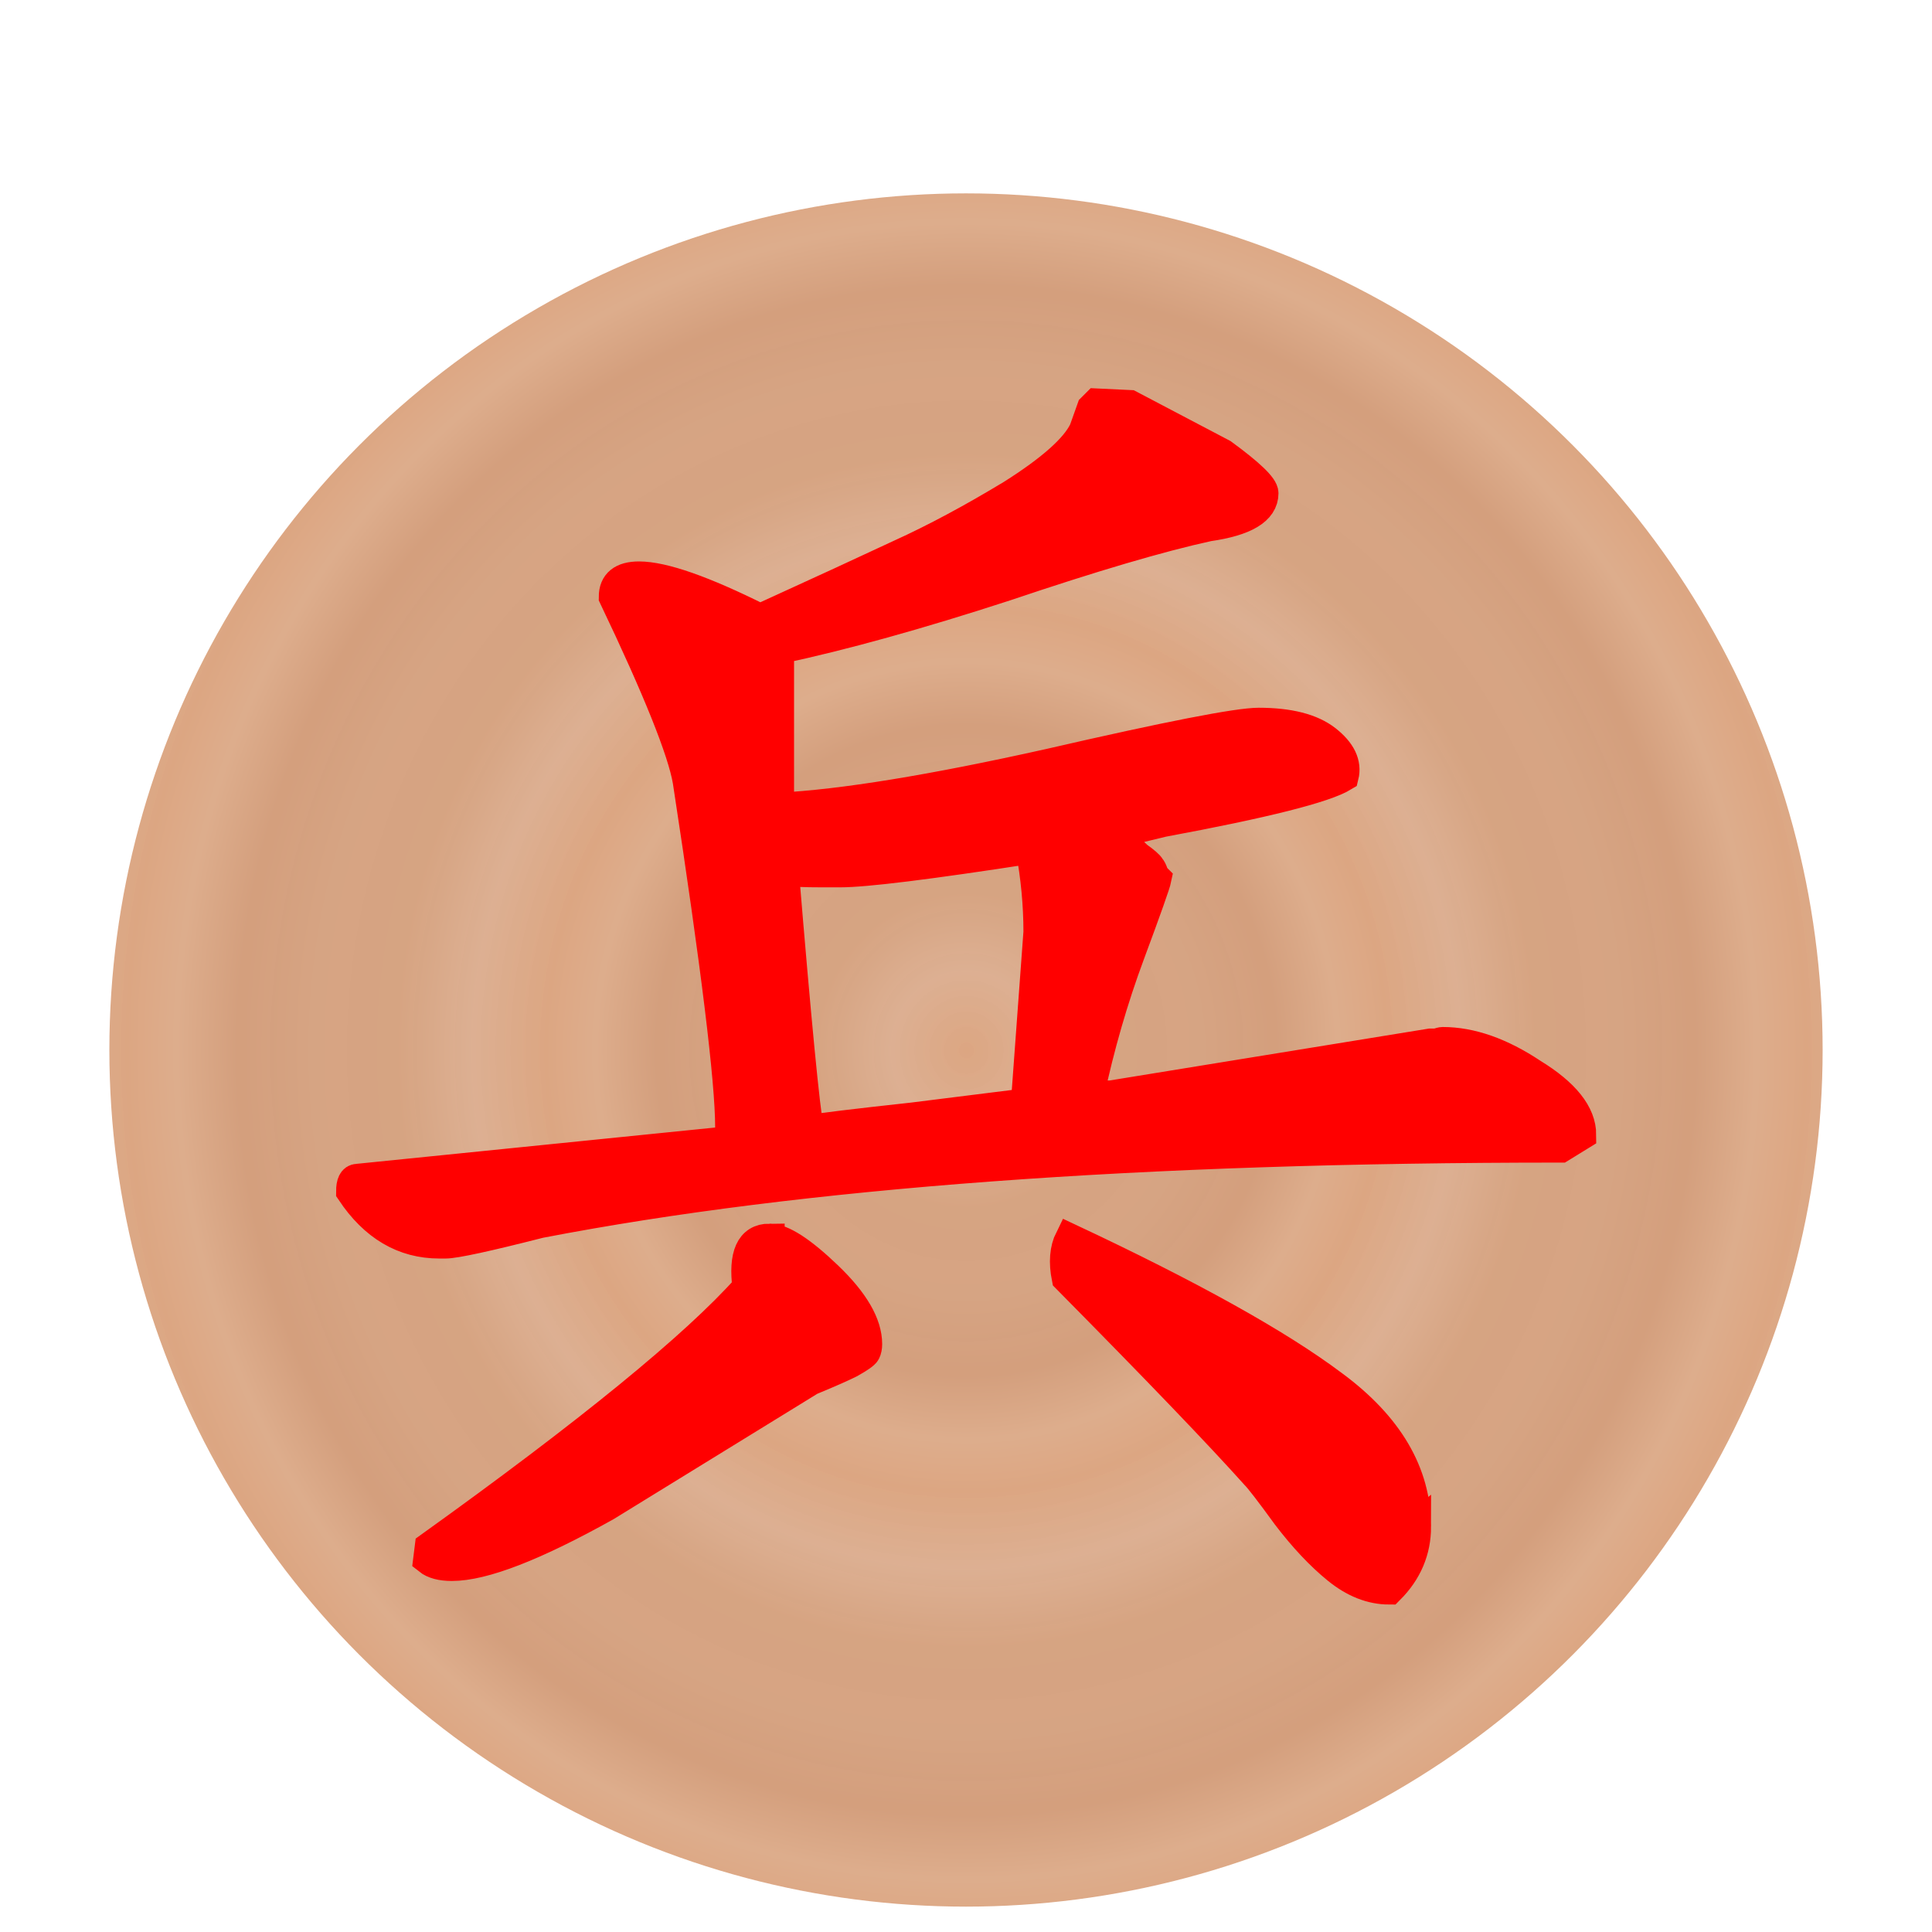 <?xml version="1.0" encoding="UTF-8" standalone="no"?>
<svg
   xmlns:dc="http://purl.org/dc/elements/1.1/"
   xmlns:cc="http://creativecommons.org/ns#"
   xmlns:rdf="http://www.w3.org/1999/02/22-rdf-syntax-ns#"
   xmlns:svg="http://www.w3.org/2000/svg"
   xmlns="http://www.w3.org/2000/svg"
   xmlns:xlink="http://www.w3.org/1999/xlink"
   xmlns:sodipodi="http://sodipodi.sourceforge.net/DTD/sodipodi-0.dtd"
   xmlns:inkscape="http://www.inkscape.org/namespaces/inkscape"
   width="92"
   height="92"
   id="svg2"
   version="1.1"
   inkscape:version="0.92.4 (5da689c313, 2019-01-14)"
   sodipodi:docname="red_pawn.svg"
   inkscape:export-filename="D:\Pictures\Chess Variants\Xiangqi\pieces\Internationalized\Wood\Red Cannon.png"
   inkscape:export-xdpi="365.15302"
   inkscape:export-ydpi="365.15302">
  <defs
     id="defs10">
    <linearGradient
       inkscape:collect="always"
       id="linearGradient855">
      <stop
         style="stop-color:#dca682;stop-opacity:1"
         offset="0"
         id="stop851" />
      <stop
         id="stop861"
         offset="0.181"
         style="stop-color:#dcae90;stop-opacity:0.98" />
      <stop
         style="stop-color:#d5a17e;stop-opacity:0.973"
         offset="0.361"
         id="stop863" />
      <stop
         id="stop865"
         offset="0.557"
         style="stop-color:#d5a17f;stop-opacity:0.969" />
      <stop
         style="stop-color:#d29b78;stop-opacity:0.965"
         offset="0.737"
         id="stop867" />
      <stop
         id="stop869"
         offset="0.885"
         style="stop-color:#dcaa88;stop-opacity:0.965" />
      <stop
         style="stop-color:#dba37e;stop-opacity:0.965"
         offset="1"
         id="stop853" />
    </linearGradient>
    <filter
       height="1.5"
       width="1.5"
       y="0"
       x="0"
       id="f1"
       color-interpolation-filters="sRGB">
      <feOffset
         id="feOffset3039"
         dy="0"
         dx="1"
         in="SourceAlpha"
         result="offOut" />
      <feGaussianBlur
         id="feGaussianBlur3041"
         stdDeviation="1"
         in="offOut"
         result="blurOut" />
      <!--
      <feBlend in="SourceGraphic" in2="blurOut" mode="normal" />
-->
    </filter>
    <linearGradient
       y2="1"
       x2="0"
       y1="0"
       x1="0"
       id="grad1">
      <stop
         id="stop3034"
         style="stop-color:rgb(255,255,255);stop-opacity:0.6"
         offset="20%" />
      <stop
         id="stop3036"
         style="stop-color:rgb(220,0,0);stop-opacity:0.5"
         offset="50%" />
    </linearGradient>
    <linearGradient
       y2="1"
       x2="0"
       y1="0"
       x1="0"
       id="grad0">
      <stop
         id="stop3029"
         style="stop-color:rgb(0,0,0);stop-opacity:0.3"
         offset="20%" />
      <stop
         id="stop3031"
         style="stop-color:rgb(0,0,0);stop-opacity:0.6"
         offset="100%" />
    </linearGradient>
    <inkscape:path-effect
       effect="mirror_symmetry"
       start_point="274.213,350.551"
       end_point="273.503,477.302"
       center_point="273.858,413.926"
       id="path-effect4557-0-4"
       is_visible="true"
       mode="free"
       discard_orig_path="false"
       fuse_paths="true"
       oposite_fuse="false" />
    <filter
       style="color-interpolation-filters:sRGB;"
       inkscape:label="Drop Shadow"
       id="filter19100">
      <feFlood
         flood-opacity="1"
         flood-color="rgb(91,93,90)"
         result="flood"
         id="feFlood19090" />
      <feComposite
         in="flood"
         in2="SourceGraphic"
         operator="in"
         result="composite1"
         id="feComposite19092" />
      <feGaussianBlur
         in="composite1"
         stdDeviation="0"
         result="blur"
         id="feGaussianBlur19094" />
      <feOffset
         dx="0"
         dy="4"
         result="offset"
         id="feOffset19096" />
      <feComposite
         in="SourceGraphic"
         in2="offset"
         operator="over"
         result="composite2"
         id="feComposite19098" />
    </filter>
    <radialGradient
       inkscape:collect="always"
       xlink:href="#linearGradient855"
       id="radialGradient859"
       cx="45.381"
       cy="48.335"
       fx="45.381"
       fy="48.335"
       r="40.955"
       gradientUnits="userSpaceOnUse"
       spreadMethod="repeat"
       gradientTransform="matrix(0.299,0,0,0.287,31.817,34.479)" />
    <radialGradient
       inkscape:collect="always"
       xlink:href="#linearGradient855"
       id="radialGradient871"
       gradientUnits="userSpaceOnUse"
       gradientTransform="matrix(0.487,0,0,0.511,23.301,23.658)"
       cx="45.381"
       cy="48.335"
       fx="45.381"
       fy="48.335"
       r="40.955"
       spreadMethod="repeat" />
    <filter
       style="color-interpolation-filters:sRGB;"
       inkscape:label="Drop Shadow"
       id="filter1043">
      <feFlood
         flood-opacity="0.498"
         flood-color="rgb(0,0,0)"
         result="flood"
         id="feFlood1033" />
      <feComposite
         in="flood"
         in2="SourceGraphic"
         operator="in"
         result="composite1"
         id="feComposite1035" />
      <feGaussianBlur
         in="composite1"
         stdDeviation="2.1"
         result="blur"
         id="feGaussianBlur1037" />
      <feOffset
         dx="0"
         dy="4"
         result="offset"
         id="feOffset1039" />
      <feComposite
         in="SourceGraphic"
         in2="offset"
         operator="over"
         result="composite2"
         id="feComposite1041" />
    </filter>
    <filter
       style="color-interpolation-filters:sRGB;"
       inkscape:label="Drop Shadow"
       id="filter1207">
      <feFlood
         flood-opacity="0.498"
         flood-color="rgb(0,0,0)"
         result="flood"
         id="feFlood1197" />
      <feComposite
         in="flood"
         in2="SourceGraphic"
         operator="out"
         result="composite1"
         id="feComposite1199" />
      <feGaussianBlur
         in="composite1"
         stdDeviation="1"
         result="blur"
         id="feGaussianBlur1201" />
      <feOffset
         dx="0"
         dy="1.3"
         result="offset"
         id="feOffset1203" />
      <feComposite
         in="offset"
         in2="SourceGraphic"
         operator="atop"
         result="composite2"
         id="feComposite1205" />
    </filter>
    <filter
       style="color-interpolation-filters:sRGB;"
       inkscape:label="Drop Shadow"
       id="filter2144">
      <feFlood
         flood-opacity="0.498"
         flood-color="rgb(0,0,0)"
         result="flood"
         id="feFlood2134" />
      <feComposite
         in="flood"
         in2="SourceGraphic"
         operator="out"
         result="composite1"
         id="feComposite2136" />
      <feGaussianBlur
         in="composite1"
         stdDeviation="1"
         result="blur"
         id="feGaussianBlur2138" />
      <feOffset
         dx="0"
         dy="2.083"
         result="offset"
         id="feOffset2140" />
      <feComposite
         in="offset"
         in2="SourceGraphic"
         operator="atop"
         result="composite2"
         id="feComposite2142" />
    </filter>
    <filter
       style="color-interpolation-filters:sRGB;"
       inkscape:label="Drop Shadow"
       id="filter4831">
      <feFlood
         flood-opacity="0.498"
         flood-color="rgb(0,0,0)"
         result="flood"
         id="feFlood4821" />
      <feComposite
         in="flood"
         in2="SourceGraphic"
         operator="out"
         result="composite1"
         id="feComposite4823" />
      <feGaussianBlur
         in="composite1"
         stdDeviation="1"
         result="blur"
         id="feGaussianBlur4825" />
      <feOffset
         dx="0"
         dy="2.1"
         result="offset"
         id="feOffset4827" />
      <feComposite
         in="offset"
         in2="SourceGraphic"
         operator="atop"
         result="composite2"
         id="feComposite4829" />
    </filter>
    <filter
       style="color-interpolation-filters:sRGB;"
       inkscape:label="Drop Shadow"
       id="filter9213">
      <feFlood
         flood-opacity="0.498"
         flood-color="rgb(0,0,0)"
         result="flood"
         id="feFlood9203" />
      <feComposite
         in="flood"
         in2="SourceGraphic"
         operator="out"
         result="composite1"
         id="feComposite9205" />
      <feGaussianBlur
         in="composite1"
         stdDeviation="1"
         result="blur"
         id="feGaussianBlur9207" />
      <feOffset
         dx="0"
         dy="2.1"
         result="offset"
         id="feOffset9209" />
      <feComposite
         in="offset"
         in2="SourceGraphic"
         operator="atop"
         result="composite2"
         id="feComposite9211" />
    </filter>
    <linearGradient
       id="linearGradient5398"
       x1="0"
       y1="0"
       x2="0"
       y2="1">
      <stop
         offset="20%"
         style="stop-color:#000000;stop-opacity:1"
         id="stop5394" />
      <stop
         offset="100%"
         style="stop-color:#4d4d4d;stop-opacity:1"
         id="stop5396" />
    </linearGradient>
    <filter
       style="color-interpolation-filters:sRGB;"
       inkscape:label="Drop Shadow"
       id="filter10026">
      <feFlood
         flood-opacity="0.498"
         flood-color="rgb(0,0,0)"
         result="flood"
         id="feFlood10016" />
      <feComposite
         in="flood"
         in2="SourceGraphic"
         operator="out"
         result="composite1"
         id="feComposite10018" />
      <feGaussianBlur
         in="composite1"
         stdDeviation="1"
         result="blur"
         id="feGaussianBlur10020" />
      <feOffset
         dx="0"
         dy="0.9"
         result="offset"
         id="feOffset10022" />
      <feComposite
         in="offset"
         in2="SourceGraphic"
         operator="atop"
         result="composite2"
         id="feComposite10024" />
    </filter>
    <filter
       style="color-interpolation-filters:sRGB;"
       inkscape:label="Drop Shadow"
       id="filter10835">
      <feFlood
         flood-opacity="0.498"
         flood-color="rgb(0,0,0)"
         result="flood"
         id="feFlood10825" />
      <feComposite
         in="flood"
         in2="SourceGraphic"
         operator="out"
         result="composite1"
         id="feComposite10827" />
      <feGaussianBlur
         in="composite1"
         stdDeviation="1"
         result="blur"
         id="feGaussianBlur10829" />
      <feOffset
         dx="0"
         dy="0.9"
         result="offset"
         id="feOffset10831" />
      <feComposite
         in="offset"
         in2="SourceGraphic"
         operator="atop"
         result="composite2"
         id="feComposite10833" />
    </filter>
    <filter
       style="color-interpolation-filters:sRGB;"
       inkscape:label="Drop Shadow"
       id="filter11631">
      <feFlood
         flood-opacity="0.498"
         flood-color="rgb(0,0,0)"
         result="flood"
         id="feFlood11621" />
      <feComposite
         in="flood"
         in2="SourceGraphic"
         operator="out"
         result="composite1"
         id="feComposite11623" />
      <feGaussianBlur
         in="composite1"
         stdDeviation="1"
         result="blur"
         id="feGaussianBlur11625" />
      <feOffset
         dx="0"
         dy="1"
         result="offset"
         id="feOffset11627" />
      <feComposite
         in="offset"
         in2="SourceGraphic"
         operator="atop"
         result="composite2"
         id="feComposite11629" />
    </filter>
    <filter
       style="color-interpolation-filters:sRGB;"
       inkscape:label="Drop Shadow"
       id="filter12769">
      <feFlood
         flood-opacity="0.498"
         flood-color="rgb(0,0,0)"
         result="flood"
         id="feFlood12759" />
      <feComposite
         in="flood"
         in2="SourceGraphic"
         operator="out"
         result="composite1"
         id="feComposite12761" />
      <feGaussianBlur
         in="composite1"
         stdDeviation="1"
         result="blur"
         id="feGaussianBlur12763" />
      <feOffset
         dx="0"
         dy="1"
         result="offset"
         id="feOffset12765" />
      <feComposite
         in="offset"
         in2="SourceGraphic"
         operator="atop"
         result="composite2"
         id="feComposite12767" />
    </filter>
    <filter
       style="color-interpolation-filters:sRGB;"
       inkscape:label="Drop Shadow"
       id="filter13430">
      <feFlood
         flood-opacity="0.498"
         flood-color="rgb(0,0,0)"
         result="flood"
         id="feFlood13420" />
      <feComposite
         in="flood"
         in2="SourceGraphic"
         operator="out"
         result="composite1"
         id="feComposite13422" />
      <feGaussianBlur
         in="composite1"
         stdDeviation="1"
         result="blur"
         id="feGaussianBlur13424" />
      <feOffset
         dx="0"
         dy="1"
         result="offset"
         id="feOffset13426" />
      <feComposite
         in="offset"
         in2="SourceGraphic"
         operator="atop"
         result="composite2"
         id="feComposite13428" />
    </filter>
    <filter
       style="color-interpolation-filters:sRGB;"
       inkscape:label="Drop Shadow"
       id="filter14089">
      <feFlood
         flood-opacity="0.498"
         flood-color="rgb(0,0,0)"
         result="flood"
         id="feFlood14079" />
      <feComposite
         in="flood"
         in2="SourceGraphic"
         operator="out"
         result="composite1"
         id="feComposite14081" />
      <feGaussianBlur
         in="composite1"
         stdDeviation="1"
         result="blur"
         id="feGaussianBlur14083" />
      <feOffset
         dx="0"
         dy="1"
         result="offset"
         id="feOffset14085" />
      <feComposite
         in="offset"
         in2="SourceGraphic"
         operator="atop"
         result="composite2"
         id="feComposite14087" />
    </filter>
    <filter
       style="color-interpolation-filters:sRGB;"
       inkscape:label="Drop Shadow"
       id="filter14718">
      <feFlood
         flood-opacity="0.498"
         flood-color="rgb(0,0,0)"
         result="flood"
         id="feFlood14708" />
      <feComposite
         in="flood"
         in2="SourceGraphic"
         operator="out"
         result="composite1"
         id="feComposite14710" />
      <feGaussianBlur
         in="composite1"
         stdDeviation="1"
         result="blur"
         id="feGaussianBlur14712" />
      <feOffset
         dx="0"
         dy="1"
         result="offset"
         id="feOffset14714" />
      <feComposite
         in="offset"
         in2="SourceGraphic"
         operator="atop"
         result="composite2"
         id="feComposite14716" />
    </filter>
    <filter
       style="color-interpolation-filters:sRGB;"
       inkscape:label="Drop Shadow"
       id="filter15347">
      <feFlood
         flood-opacity="0.498"
         flood-color="rgb(0,0,0)"
         result="flood"
         id="feFlood15337" />
      <feComposite
         in="flood"
         in2="SourceGraphic"
         operator="out"
         result="composite1"
         id="feComposite15339" />
      <feGaussianBlur
         in="composite1"
         stdDeviation="1"
         result="blur"
         id="feGaussianBlur15341" />
      <feOffset
         dx="0"
         dy="1"
         result="offset"
         id="feOffset15343" />
      <feComposite
         in="offset"
         in2="SourceGraphic"
         operator="atop"
         result="composite2"
         id="feComposite15345" />
    </filter>
    <filter
       style="color-interpolation-filters:sRGB;"
       inkscape:label="Drop Shadow"
       id="filter15976">
      <feFlood
         flood-opacity="0.498"
         flood-color="rgb(0,0,0)"
         result="flood"
         id="feFlood15966" />
      <feComposite
         in="flood"
         in2="SourceGraphic"
         operator="out"
         result="composite1"
         id="feComposite15968" />
      <feGaussianBlur
         in="composite1"
         stdDeviation="1"
         result="blur"
         id="feGaussianBlur15970" />
      <feOffset
         dx="0"
         dy="1"
         result="offset"
         id="feOffset15972" />
      <feComposite
         in="offset"
         in2="SourceGraphic"
         operator="atop"
         result="composite2"
         id="feComposite15974" />
    </filter>
    <filter
       style="color-interpolation-filters:sRGB;"
       inkscape:label="Drop Shadow"
       id="filter16605">
      <feFlood
         flood-opacity="0.498"
         flood-color="rgb(0,0,0)"
         result="flood"
         id="feFlood16595" />
      <feComposite
         in="flood"
         in2="SourceGraphic"
         operator="out"
         result="composite1"
         id="feComposite16597" />
      <feGaussianBlur
         in="composite1"
         stdDeviation="1"
         result="blur"
         id="feGaussianBlur16599" />
      <feOffset
         dx="0"
         dy="1"
         result="offset"
         id="feOffset16601" />
      <feComposite
         in="offset"
         in2="SourceGraphic"
         operator="atop"
         result="composite2"
         id="feComposite16603" />
    </filter>
    <filter
       style="color-interpolation-filters:sRGB;"
       inkscape:label="Drop Shadow"
       id="filter17234">
      <feFlood
         flood-opacity="0.498"
         flood-color="rgb(0,0,0)"
         result="flood"
         id="feFlood17224" />
      <feComposite
         in="flood"
         in2="SourceGraphic"
         operator="out"
         result="composite1"
         id="feComposite17226" />
      <feGaussianBlur
         in="composite1"
         stdDeviation="1"
         result="blur"
         id="feGaussianBlur17228" />
      <feOffset
         dx="0"
         dy="1"
         result="offset"
         id="feOffset17230" />
      <feComposite
         in="offset"
         in2="SourceGraphic"
         operator="atop"
         result="composite2"
         id="feComposite17232" />
    </filter>
    <filter
       style="color-interpolation-filters:sRGB;"
       inkscape:label="Drop Shadow"
       id="filter17891">
      <feFlood
         flood-opacity="0.498"
         flood-color="rgb(0,0,0)"
         result="flood"
         id="feFlood17881" />
      <feComposite
         in="flood"
         in2="SourceGraphic"
         operator="out"
         result="composite1"
         id="feComposite17883" />
      <feGaussianBlur
         in="composite1"
         stdDeviation="1"
         result="blur"
         id="feGaussianBlur17885" />
      <feOffset
         dx="0"
         dy="1"
         result="offset"
         id="feOffset17887" />
      <feComposite
         in="offset"
         in2="SourceGraphic"
         operator="atop"
         result="composite2"
         id="feComposite17889" />
    </filter>
    <filter
       style="color-interpolation-filters:sRGB;"
       inkscape:label="Drop Shadow"
       id="filter18541">
      <feFlood
         flood-opacity="0.498"
         flood-color="rgb(0,0,0)"
         result="flood"
         id="feFlood18531" />
      <feComposite
         in="flood"
         in2="SourceGraphic"
         operator="out"
         result="composite1"
         id="feComposite18533" />
      <feGaussianBlur
         in="composite1"
         stdDeviation="1"
         result="blur"
         id="feGaussianBlur18535" />
      <feOffset
         dx="0"
         dy="1"
         result="offset"
         id="feOffset18537" />
      <feComposite
         in="offset"
         in2="SourceGraphic"
         operator="atop"
         result="composite2"
         id="feComposite18539" />
    </filter>
    <filter
       style="color-interpolation-filters:sRGB;"
       inkscape:label="Drop Shadow"
       id="filter19940">
      <feFlood
         flood-opacity="0.498"
         flood-color="rgb(0,0,0)"
         result="flood"
         id="feFlood19930" />
      <feComposite
         in="flood"
         in2="SourceGraphic"
         operator="out"
         result="composite1"
         id="feComposite19932" />
      <feGaussianBlur
         in="composite1"
         stdDeviation="1"
         result="blur"
         id="feGaussianBlur19934" />
      <feOffset
         dx="0"
         dy="1"
         result="offset"
         id="feOffset19936" />
      <feComposite
         in="offset"
         in2="SourceGraphic"
         operator="atop"
         result="composite2"
         id="feComposite19938" />
    </filter>
    <filter
       style="color-interpolation-filters:sRGB;"
       inkscape:label="Drop Shadow"
       id="filter20597">
      <feFlood
         flood-opacity="0.498"
         flood-color="rgb(0,0,0)"
         result="flood"
         id="feFlood20587" />
      <feComposite
         in="flood"
         in2="SourceGraphic"
         operator="out"
         result="composite1"
         id="feComposite20589" />
      <feGaussianBlur
         in="composite1"
         stdDeviation="1"
         result="blur"
         id="feGaussianBlur20591" />
      <feOffset
         dx="0"
         dy="1"
         result="offset"
         id="feOffset20593" />
      <feComposite
         in="offset"
         in2="SourceGraphic"
         operator="atop"
         result="composite2"
         id="feComposite20595" />
    </filter>
    <filter
       style="color-interpolation-filters:sRGB;"
       inkscape:label="Drop Shadow"
       id="filter21226">
      <feFlood
         flood-opacity="0.498"
         flood-color="rgb(0,0,0)"
         result="flood"
         id="feFlood21216" />
      <feComposite
         in="flood"
         in2="SourceGraphic"
         operator="out"
         result="composite1"
         id="feComposite21218" />
      <feGaussianBlur
         in="composite1"
         stdDeviation="1"
         result="blur"
         id="feGaussianBlur21220" />
      <feOffset
         dx="0"
         dy="1"
         result="offset"
         id="feOffset21222" />
      <feComposite
         in="offset"
         in2="SourceGraphic"
         operator="atop"
         result="composite2"
         id="feComposite21224" />
    </filter>
    <filter
       style="color-interpolation-filters:sRGB;"
       inkscape:label="Drop Shadow"
       id="filter21855">
      <feFlood
         flood-opacity="0.498"
         flood-color="rgb(0,0,0)"
         result="flood"
         id="feFlood21845" />
      <feComposite
         in="flood"
         in2="SourceGraphic"
         operator="out"
         result="composite1"
         id="feComposite21847" />
      <feGaussianBlur
         in="composite1"
         stdDeviation="1"
         result="blur"
         id="feGaussianBlur21849" />
      <feOffset
         dx="0"
         dy="1"
         result="offset"
         id="feOffset21851" />
      <feComposite
         in="offset"
         in2="SourceGraphic"
         operator="atop"
         result="composite2"
         id="feComposite21853" />
    </filter>
  </defs>
  <sodipodi:namedview
     pagecolor="#ffffff"
     bordercolor="#666666"
     borderopacity="1"
     objecttolerance="10"
     gridtolerance="10"
     guidetolerance="10"
     inkscape:pageopacity="0"
     inkscape:pageshadow="2"
     inkscape:window-width="1920"
     inkscape:window-height="1017"
     id="namedview8"
     showgrid="false"
     inkscape:zoom="4"
     inkscape:cx="18.5"
     inkscape:cy="74.874999"
     inkscape:window-x="1912"
     inkscape:window-y="-8"
     inkscape:window-maximized="1"
     inkscape:current-layer="layer2"
     fit-margin-top="0"
     fit-margin-left="0"
     fit-margin-right="0"
     fit-margin-bottom="0"
     inkscape:pagecheckerboard="false"
     showguides="false" />
  <g
     inkscape:groupmode="layer"
     id="layer1"
     inkscape:label="Background"
     style="display:inline">
    <g
       style="fill:url(#radialGradient859);fill-opacity:1"
       id="g25621"
       transform="translate(0.619,-2.335)">
      <circle
         r="40.792"
         cy="48.335"
         cx="45.381"
         id="circle4376-8-9"
         style="color:#000000;display:inline;overflow:visible;visibility:visible;opacity:1;fill:url(#radialGradient871);fill-opacity:1;fill-rule:nonzero;stroke:none;stroke-width:0.326;stroke-linecap:round;stroke-linejoin:miter;stroke-miterlimit:10;stroke-dasharray:none;stroke-dashoffset:0;stroke-opacity:1;marker:none;filter:url(#filter1043);enable-background:accumulate" />
    </g>
  </g>
  <g
     inkscape:groupmode="layer"
     id="layer2"
     inkscape:label="Symbol"
     style="display:inline">
    <g
       transform="matrix(1.438,0,0,1.438,-20.141,-20.059)"
       aria-label="兵"
       style="font-style:normal;font-variant:normal;font-weight:500;font-stretch:normal;font-size:53.333px;line-height:1.25;font-family:'cwTeX Q Kai';-inkscape-font-specification:'cwTeX Q Kai, Medium';font-variant-ligatures:normal;font-variant-caps:normal;font-variant-numeric:normal;font-feature-settings:normal;text-align:start;letter-spacing:0px;word-spacing:0px;writing-mode:lr-tb;text-anchor:start;display:inline;fill:#ff0000;fill-opacity:1;stroke:#ff0000;stroke-width:1;stroke-miterlimit:4;stroke-dasharray:none;stroke-opacity:1;filter:url(#filter21855)"
       id="text32186-3">
      <path
         inkscape:connector-curvature="0"
         d="m 50.792,40.583 q 0.573,0.417 0.885,0.729 0.365,0.26 0.417,0.365 0.052,0.052 0.104,0.208 0.052,0.104 0.104,0.156 -0.052,0.26 -0.885,2.5 -0.833,2.24 -1.354,4.688 h 0.729 l 10.573,-1.719 q 0.052,0 0.208,0 0.156,-0.052 0.208,-0.052 1.406,0 2.969,1.042 1.615,0.99 1.615,2.031 L 65.688,50.948 q -20.833,0 -33.802,2.5 -2.656,0.677 -3.125,0.677 h -0.208 q -1.771,0 -2.917,-1.719 0,-0.417 0.208,-0.417 l 12.344,-1.25 v -0.469 q 0,-2.292 -1.406,-11.458 -0.26,-1.51 -2.448,-6.094 0,-0.677 0.833,-0.677 1.198,0 4.01,1.406 2.969,-1.354 4.635,-2.135 1.719,-0.781 3.698,-1.979 1.979,-1.25 2.396,-2.135 l 0.26,-0.729 0.156,-0.156 1.094,0.052 3.073,1.615 q 1.354,0.99 1.354,1.302 0,0.833 -1.823,1.094 -2.396,0.521 -6.719,1.979 -4.323,1.406 -7.5,2.083 v 5.26 q 3.125,-0.156 8.958,-1.458 5.885,-1.354 6.927,-1.354 1.51,0 2.24,0.573 0.729,0.573 0.573,1.198 -0.938,0.573 -5.99,1.51 z m -2.656,0.469 q -5.052,0.781 -6.302,0.781 h -0.625 q -0.833,0 -1.25,-0.052 0.625,7.552 0.833,8.594 0.573,-0.104 3.438,-0.417 2.917,-0.365 3.75,-0.469 l 0.417,-5.677 q 0,-1.354 -0.26,-2.76 z m 12.76,22.448 q 0,1.198 -0.885,2.083 -0.885,0 -1.719,-0.677 -0.833,-0.677 -1.667,-1.771 -0.833,-1.146 -1.042,-1.354 -1.771,-1.979 -6.25,-6.51 -0.156,-0.781 0.104,-1.302 5.99,2.812 8.698,4.844 2.76,2.031 2.76,4.688 z m -21.406,-9.531 q 0.625,0 1.927,1.25 1.302,1.25 1.302,2.24 0,0.156 -0.052,0.26 -0.052,0.104 -0.521,0.365 -0.417,0.208 -1.302,0.573 l -6.771,4.167 q -3.542,1.979 -5.104,1.979 -0.521,0 -0.781,-0.208 l 0.052,-0.417 q 7.917,-5.677 10.521,-8.594 -0.208,-1.615 0.729,-1.615 z"
         id="path37336"
         style="fill:#ff0000;stroke:#ff0000" />
    </g>
  </g>
</svg>
